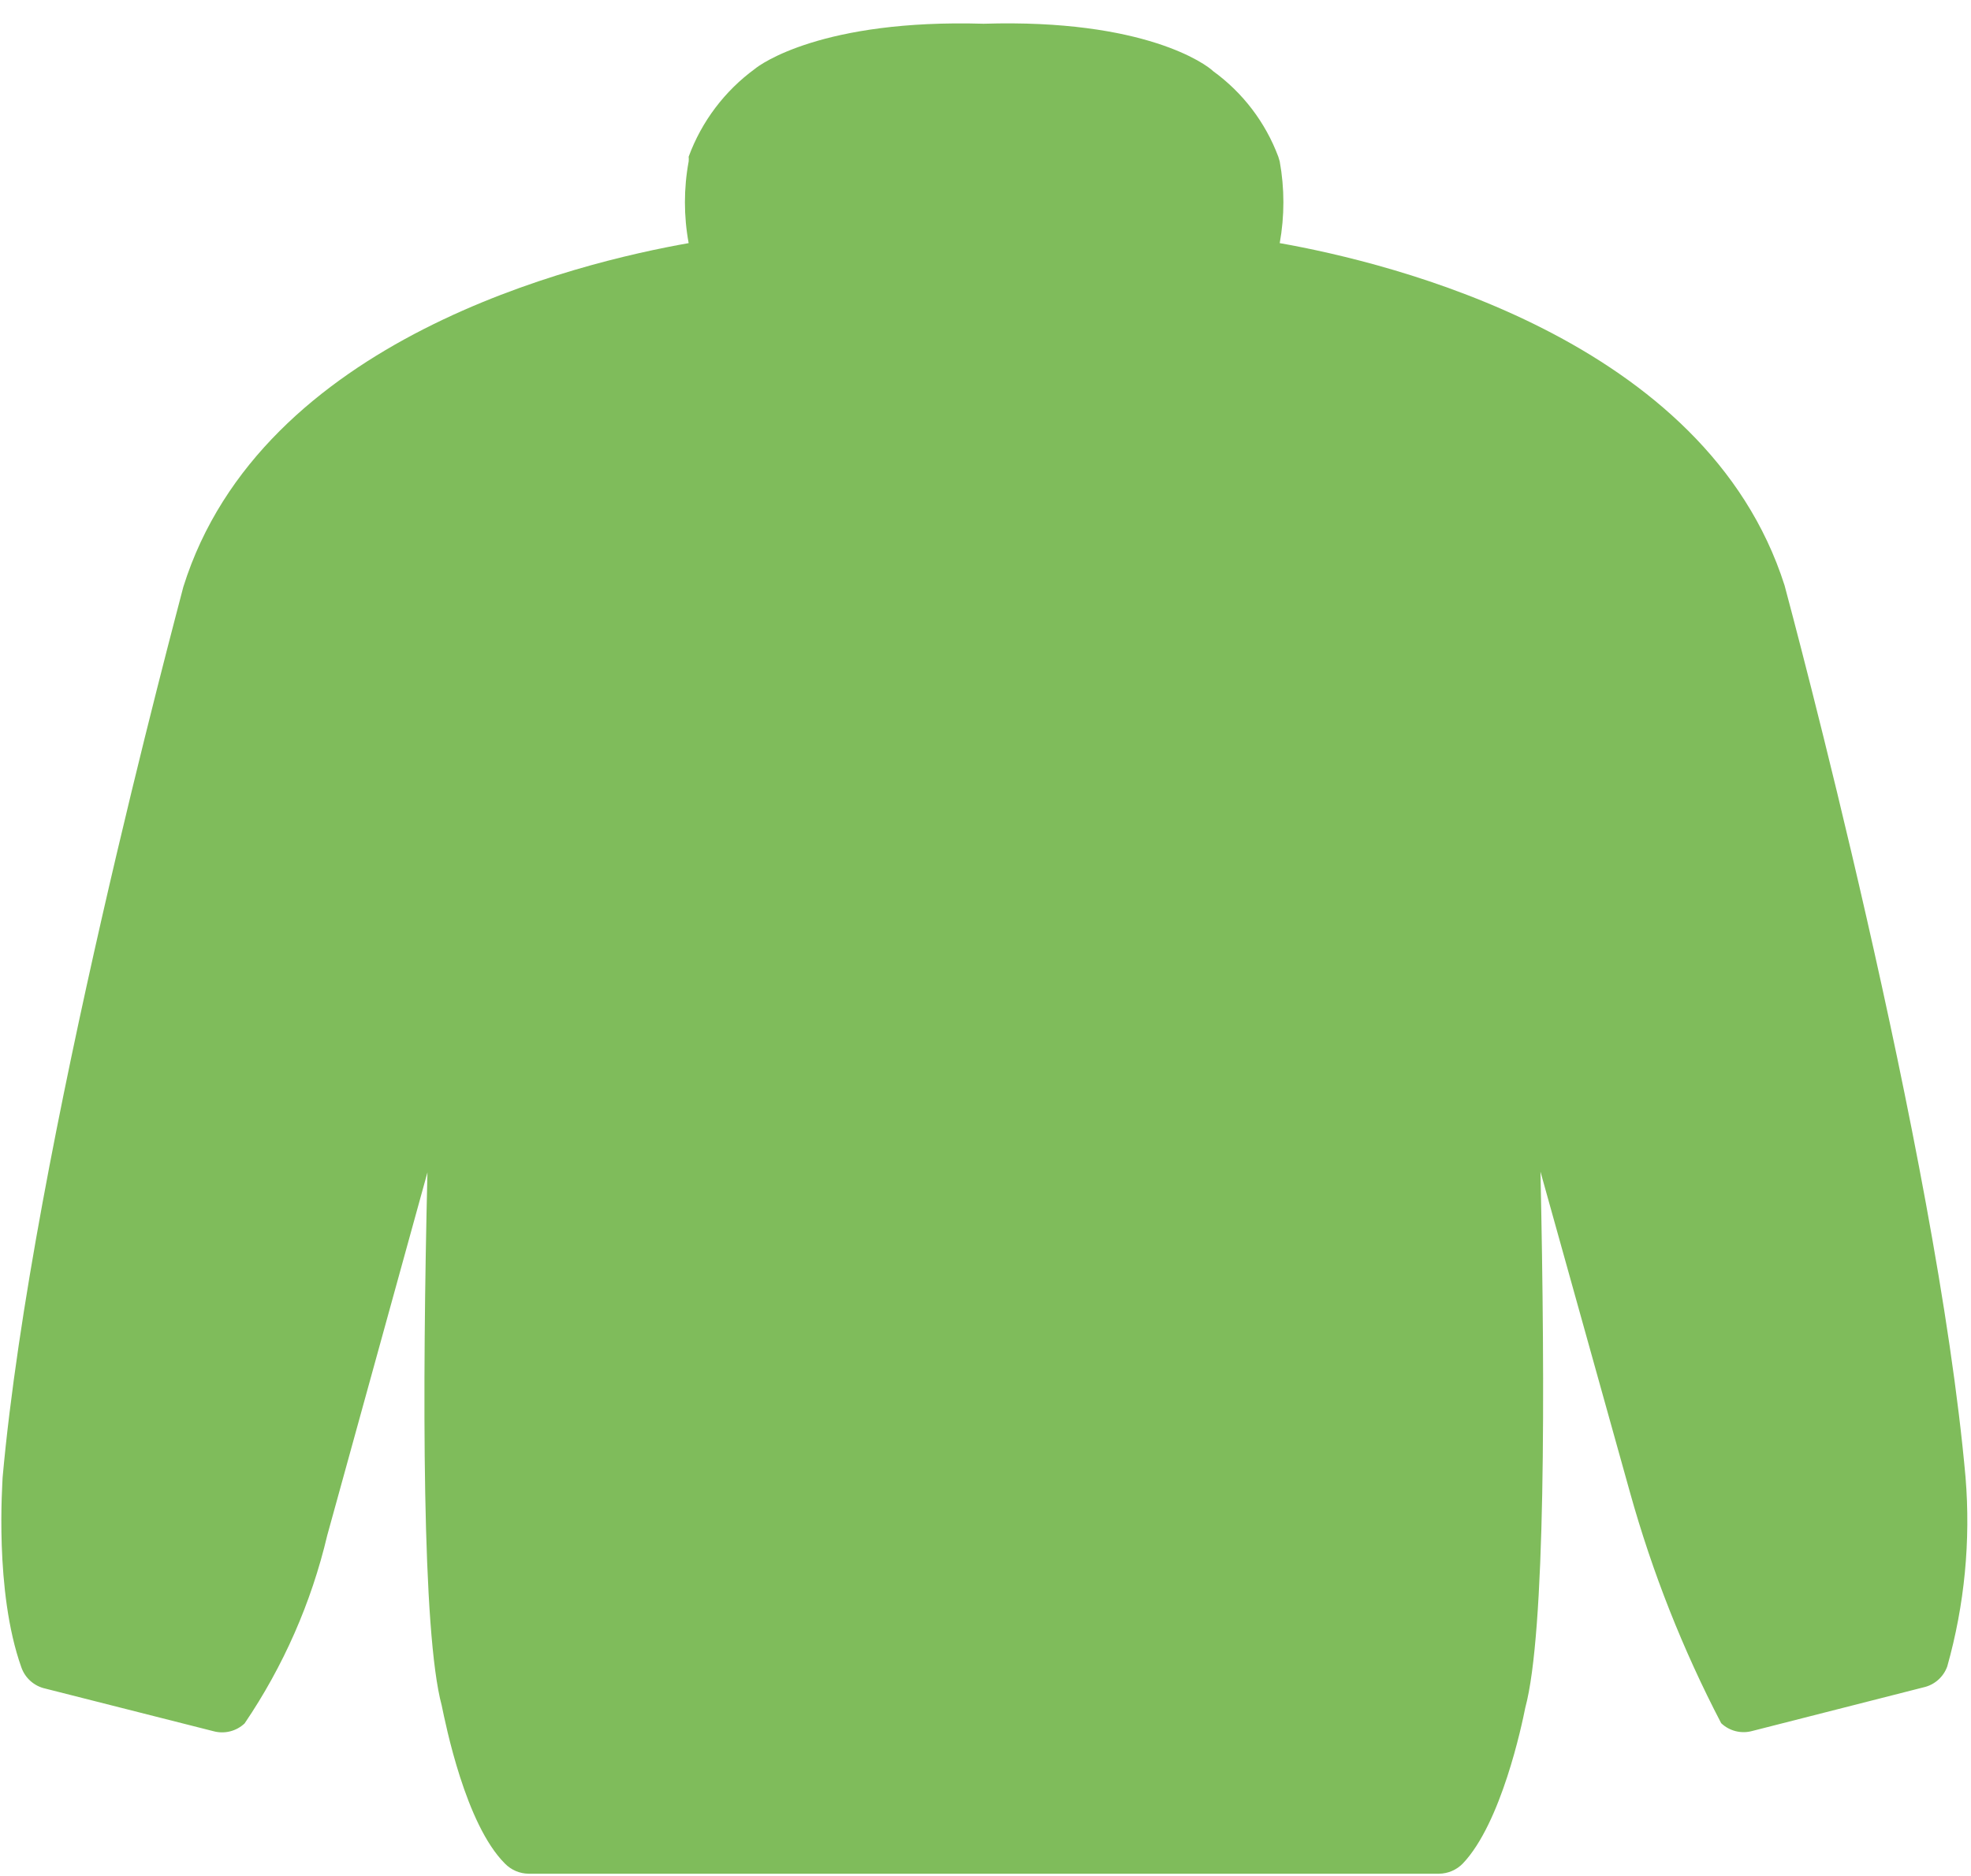 <?xml version="1.0" encoding="UTF-8"?>
<svg width="83px" height="79px" viewBox="0 0 83 79" version="1.1" xmlns="http://www.w3.org/2000/svg" xmlns:xlink="http://www.w3.org/1999/xlink">
    <title>Untitled 44</title>
    <g id="Page-1" stroke="none" stroke-width="1" fill="none" fill-rule="evenodd">
        <g id="product6_hover" transform="translate(0.057, 0.984)" fill="#7FBC5B" fill-rule="nonzero">
            <path d="M82.713,61.236 C81.483,47.436 75.363,24.696 75.093,23.676 C71.783,13.276 58.463,10.076 53.833,9.256 C54.039,8.118 54.039,6.953 53.833,5.816 L53.773,5.616 C53.233,4.173 52.28,2.921 51.033,2.016 C50.753,1.736 48.153,-0.194 41.363,0.016 C34.563,-0.184 31.943,1.736 31.733,1.916 C30.459,2.847 29.488,4.134 28.943,5.616 C28.949,5.682 28.949,5.749 28.943,5.816 C28.733,6.953 28.733,8.119 28.943,9.256 C24.303,10.076 10.943,13.256 7.663,23.736 C7.413,24.736 1.293,47.436 0.053,61.246 C0.053,61.436 -0.307,66.026 0.843,69.246 C1.001,69.695 1.379,70.032 1.843,70.136 L8.943,71.936 C9.405,72.058 9.896,71.933 10.243,71.606 C11.875,69.2 13.055,66.516 13.723,63.686 L17.943,48.396 C17.723,57.596 17.713,67.766 18.543,70.846 C18.713,71.656 19.543,75.846 21.203,77.506 C21.466,77.777 21.826,77.932 22.203,77.936 L60.543,77.936 C60.921,77.931 61.28,77.776 61.543,77.506 C63.163,75.806 64.033,71.656 64.173,70.946 C65.023,67.816 65.013,57.596 64.813,48.366 L68.583,61.876 C69.521,65.241 70.808,68.499 72.423,71.596 C72.77,71.925 73.262,72.05 73.723,71.926 L80.943,70.086 C81.406,69.984 81.783,69.651 81.943,69.206 C82.672,66.616 82.933,63.917 82.713,61.236 Z" id="Path"></path>
        </g>
    </g>
</svg>
